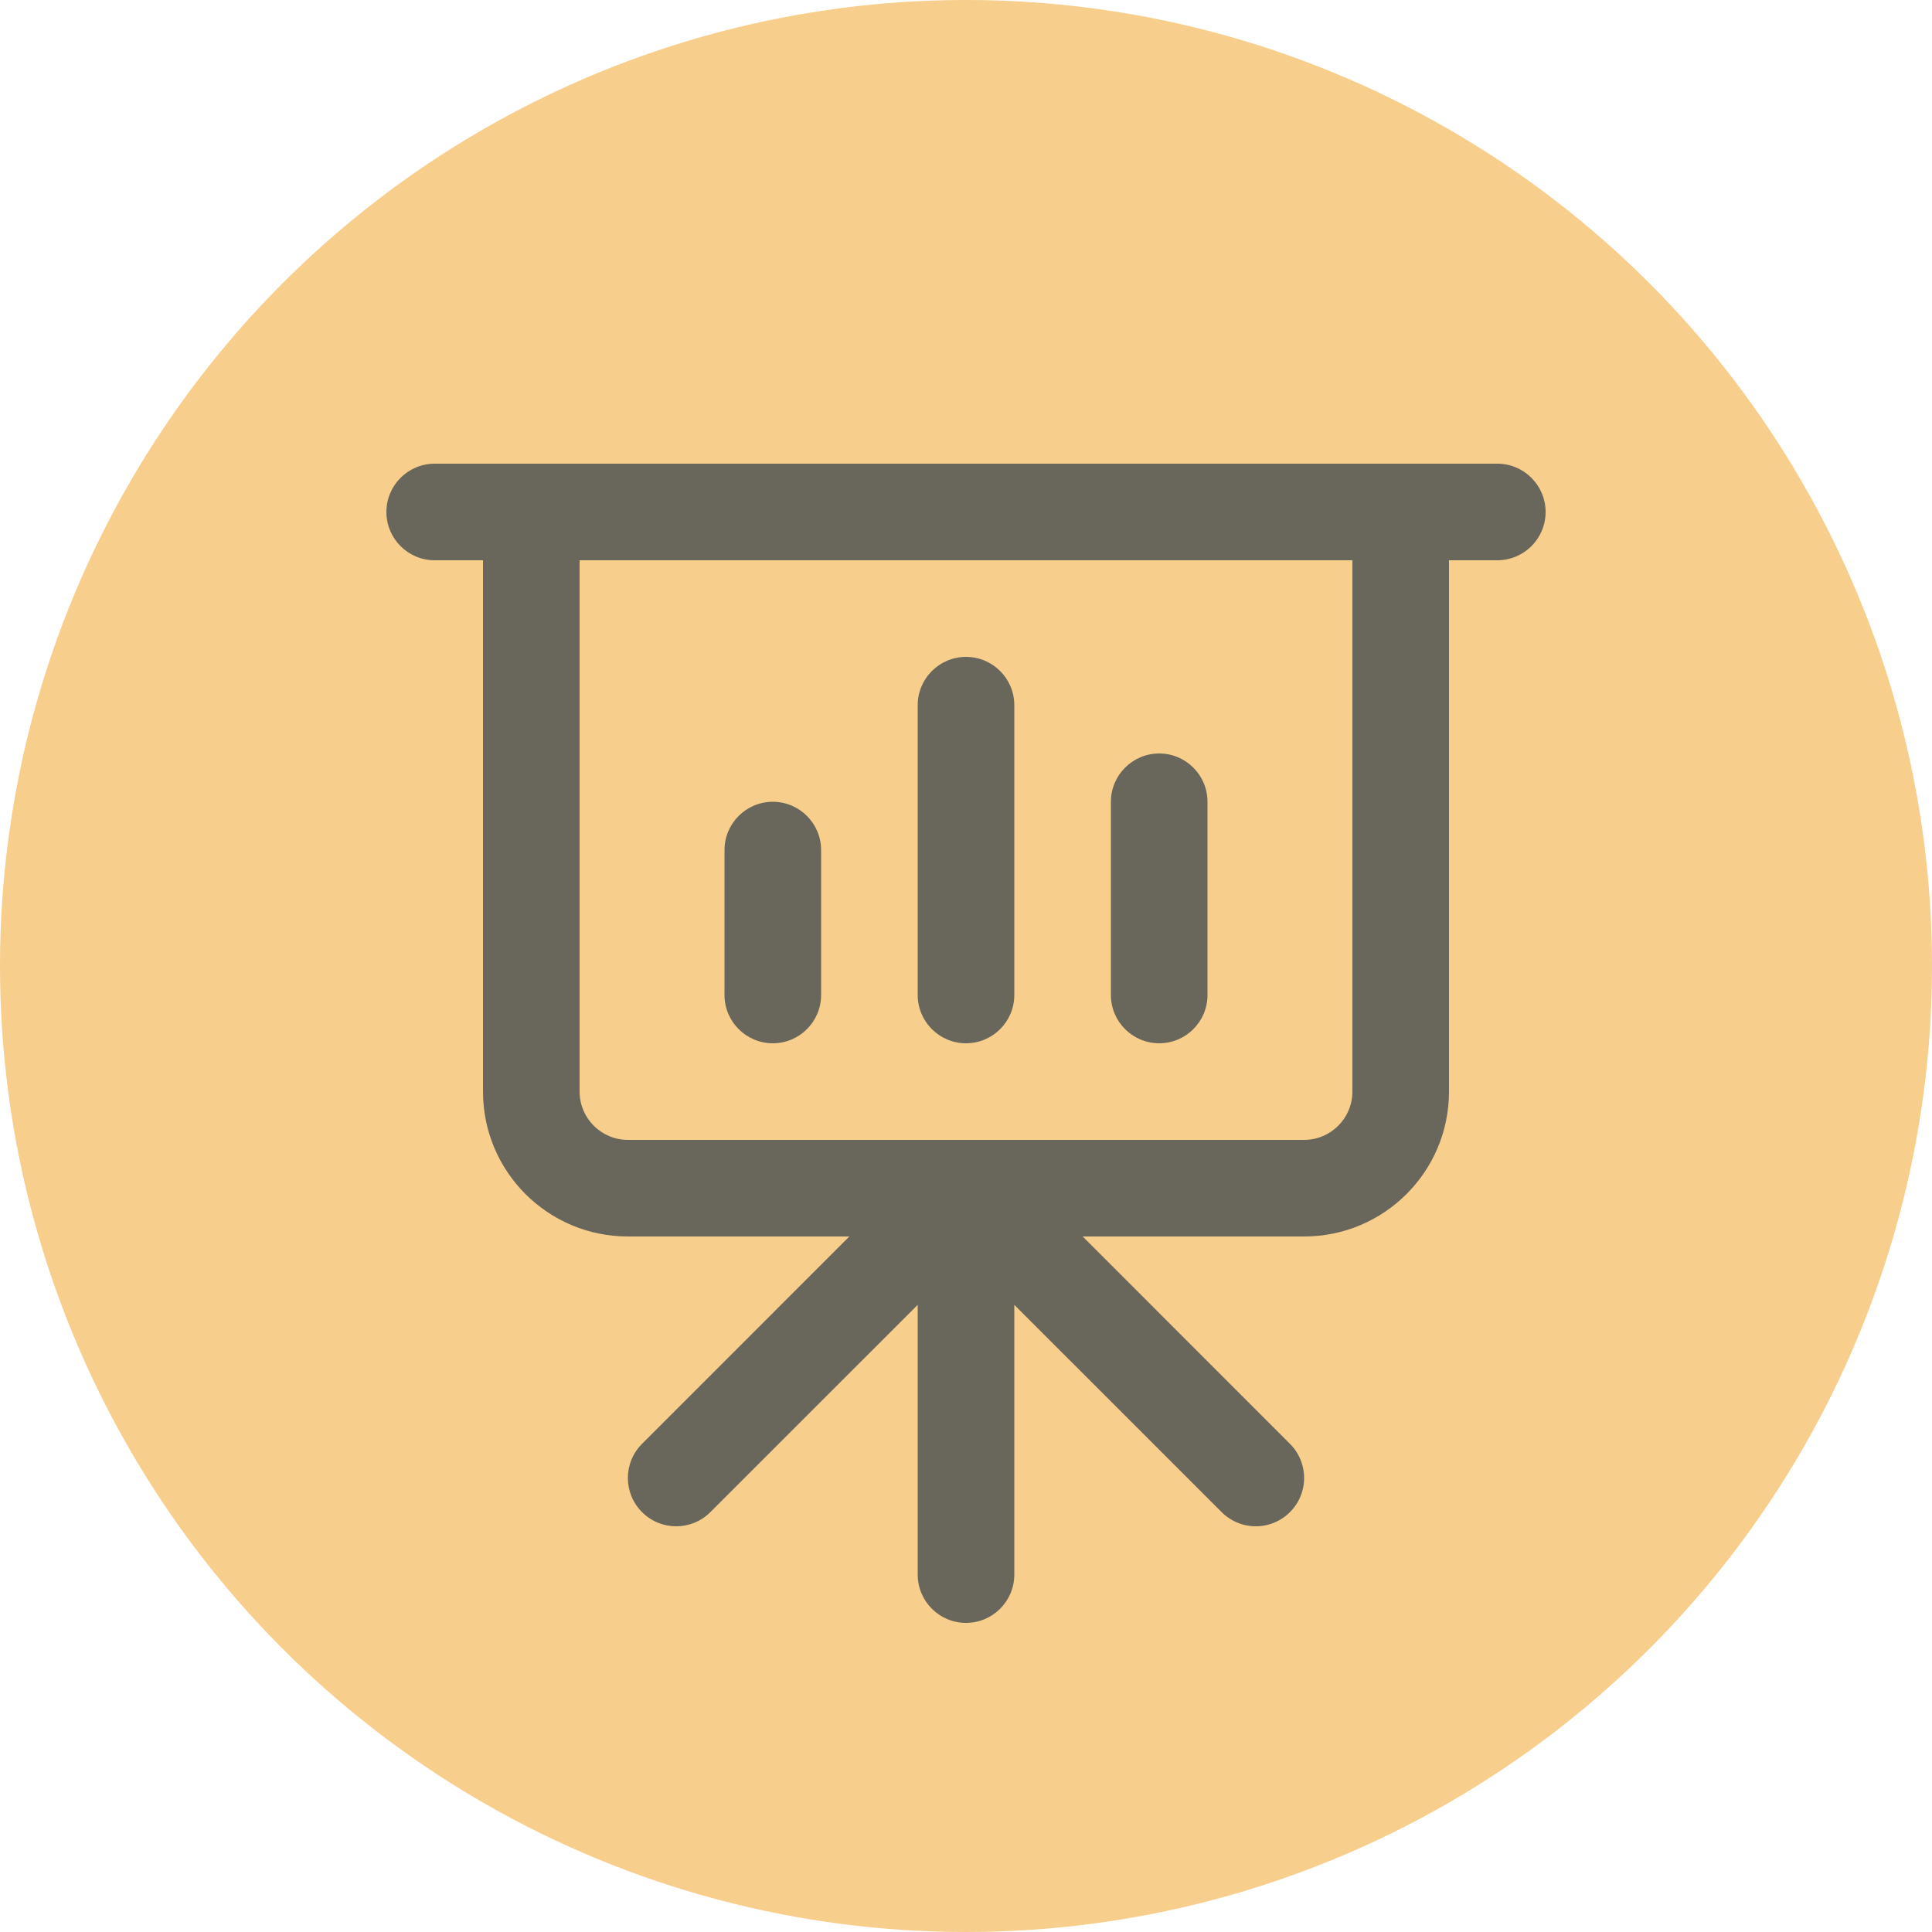 <?xml version="1.0" encoding="UTF-8"?>
<svg width="50px" height="50px" viewBox="0 0 50 50" version="1.1" xmlns="http://www.w3.org/2000/svg" xmlns:xlink="http://www.w3.org/1999/xlink">
    <!-- Generator: sketchtool 51.3 (57544) - http://www.bohemiancoding.com/sketch -->
    <title>776121F2-5CFE-4B0A-8326-CA34C1A9E445</title>
    <desc>Created with sketchtool.</desc>
    <defs></defs>
    <g id="5.-Menus-&amp;-Policies" stroke="none" stroke-width="1" fill="none" fill-rule="evenodd">
        <g id="Open-Menu-Coach-Example-[FW2MENU002---Tablet]" transform="translate(-26, -104)">
            <g id="Navbar-Open-Menu" transform="translate(0, -1)">
                <g id="Go-to-Dashboard" transform="translate(26, 105)">
                    <g id="Go-to-dash-menu-icon">
                        <circle id="Oval-Copy-3" fill="#F7CE8C" cx="25" cy="25" r="25"></circle>
                        <g id="flipchart" transform="translate(10, 12)" fill="#69675B" fill-rule="nonzero">
                            <path d="M28.75,0 L1.25,0 C0.56,-6.9388939e-17 1.38777878e-16,0.56 0,1.25 C-6.9388939e-17,1.94 0.56,2.5 1.25,2.5 L2.5,2.5 L2.5,16.25 C2.5,18.321 4.179,20 6.25,20 L11.981,20 L6.616,25.366 C6.127,25.854 6.127,26.646 6.616,27.134 C7.104,27.623 7.896,27.623 8.384,27.134 L13.75,21.769 L13.75,28.75 C13.75,29.44 14.31,30 15,30 C15.69,30 16.25,29.44 16.25,28.75 L16.25,21.769 L21.616,27.134 C21.932,27.45 22.392,27.574 22.824,27.458 C23.255,27.342 23.592,27.005 23.708,26.574 C23.824,26.142 23.7,25.682 23.384,25.366 L18.019,20 L23.75,20 C25.821,20 27.5,18.321 27.5,16.25 L27.5,2.5 L28.75,2.5 C29.44,2.5 30,1.94 30,1.25 C30,0.56 29.44,0 28.75,0 Z M25,16.25 C25,16.94 24.44,17.5 23.75,17.5 L6.25,17.5 C5.56,17.5 5,16.94 5,16.25 L5,2.5 L25,2.5 L25,16.25 Z" id="Shape"></path>
                            <path d="M10,15 C10.69,15 11.25,14.44 11.25,13.75 L11.25,10 C11.25,9.31 10.69,8.75 10,8.75 C9.31,8.75 8.75,9.31 8.75,10 L8.75,13.75 C8.75,14.44 9.31,15 10,15 Z" id="Shape"></path>
                            <path d="M15,15 C15.69,15 16.25,14.44 16.25,13.75 L16.25,6.25 C16.25,5.56 15.69,5 15,5 C14.31,5 13.75,5.56 13.75,6.25 L13.75,13.75 C13.75,14.44 14.31,15 15,15 Z" id="Shape"></path>
                            <path d="M20,15 C20.69,15 21.25,14.44 21.25,13.75 L21.25,8.75 C21.25,8.06 20.69,7.5 20,7.5 C19.31,7.5 18.75,8.06 18.75,8.75 L18.75,13.75 C18.75,14.44 19.31,15 20,15 Z" id="Shape"></path>
                        </g>
                    </g>
                </g>
            </g>
        </g>
    </g>
</svg>